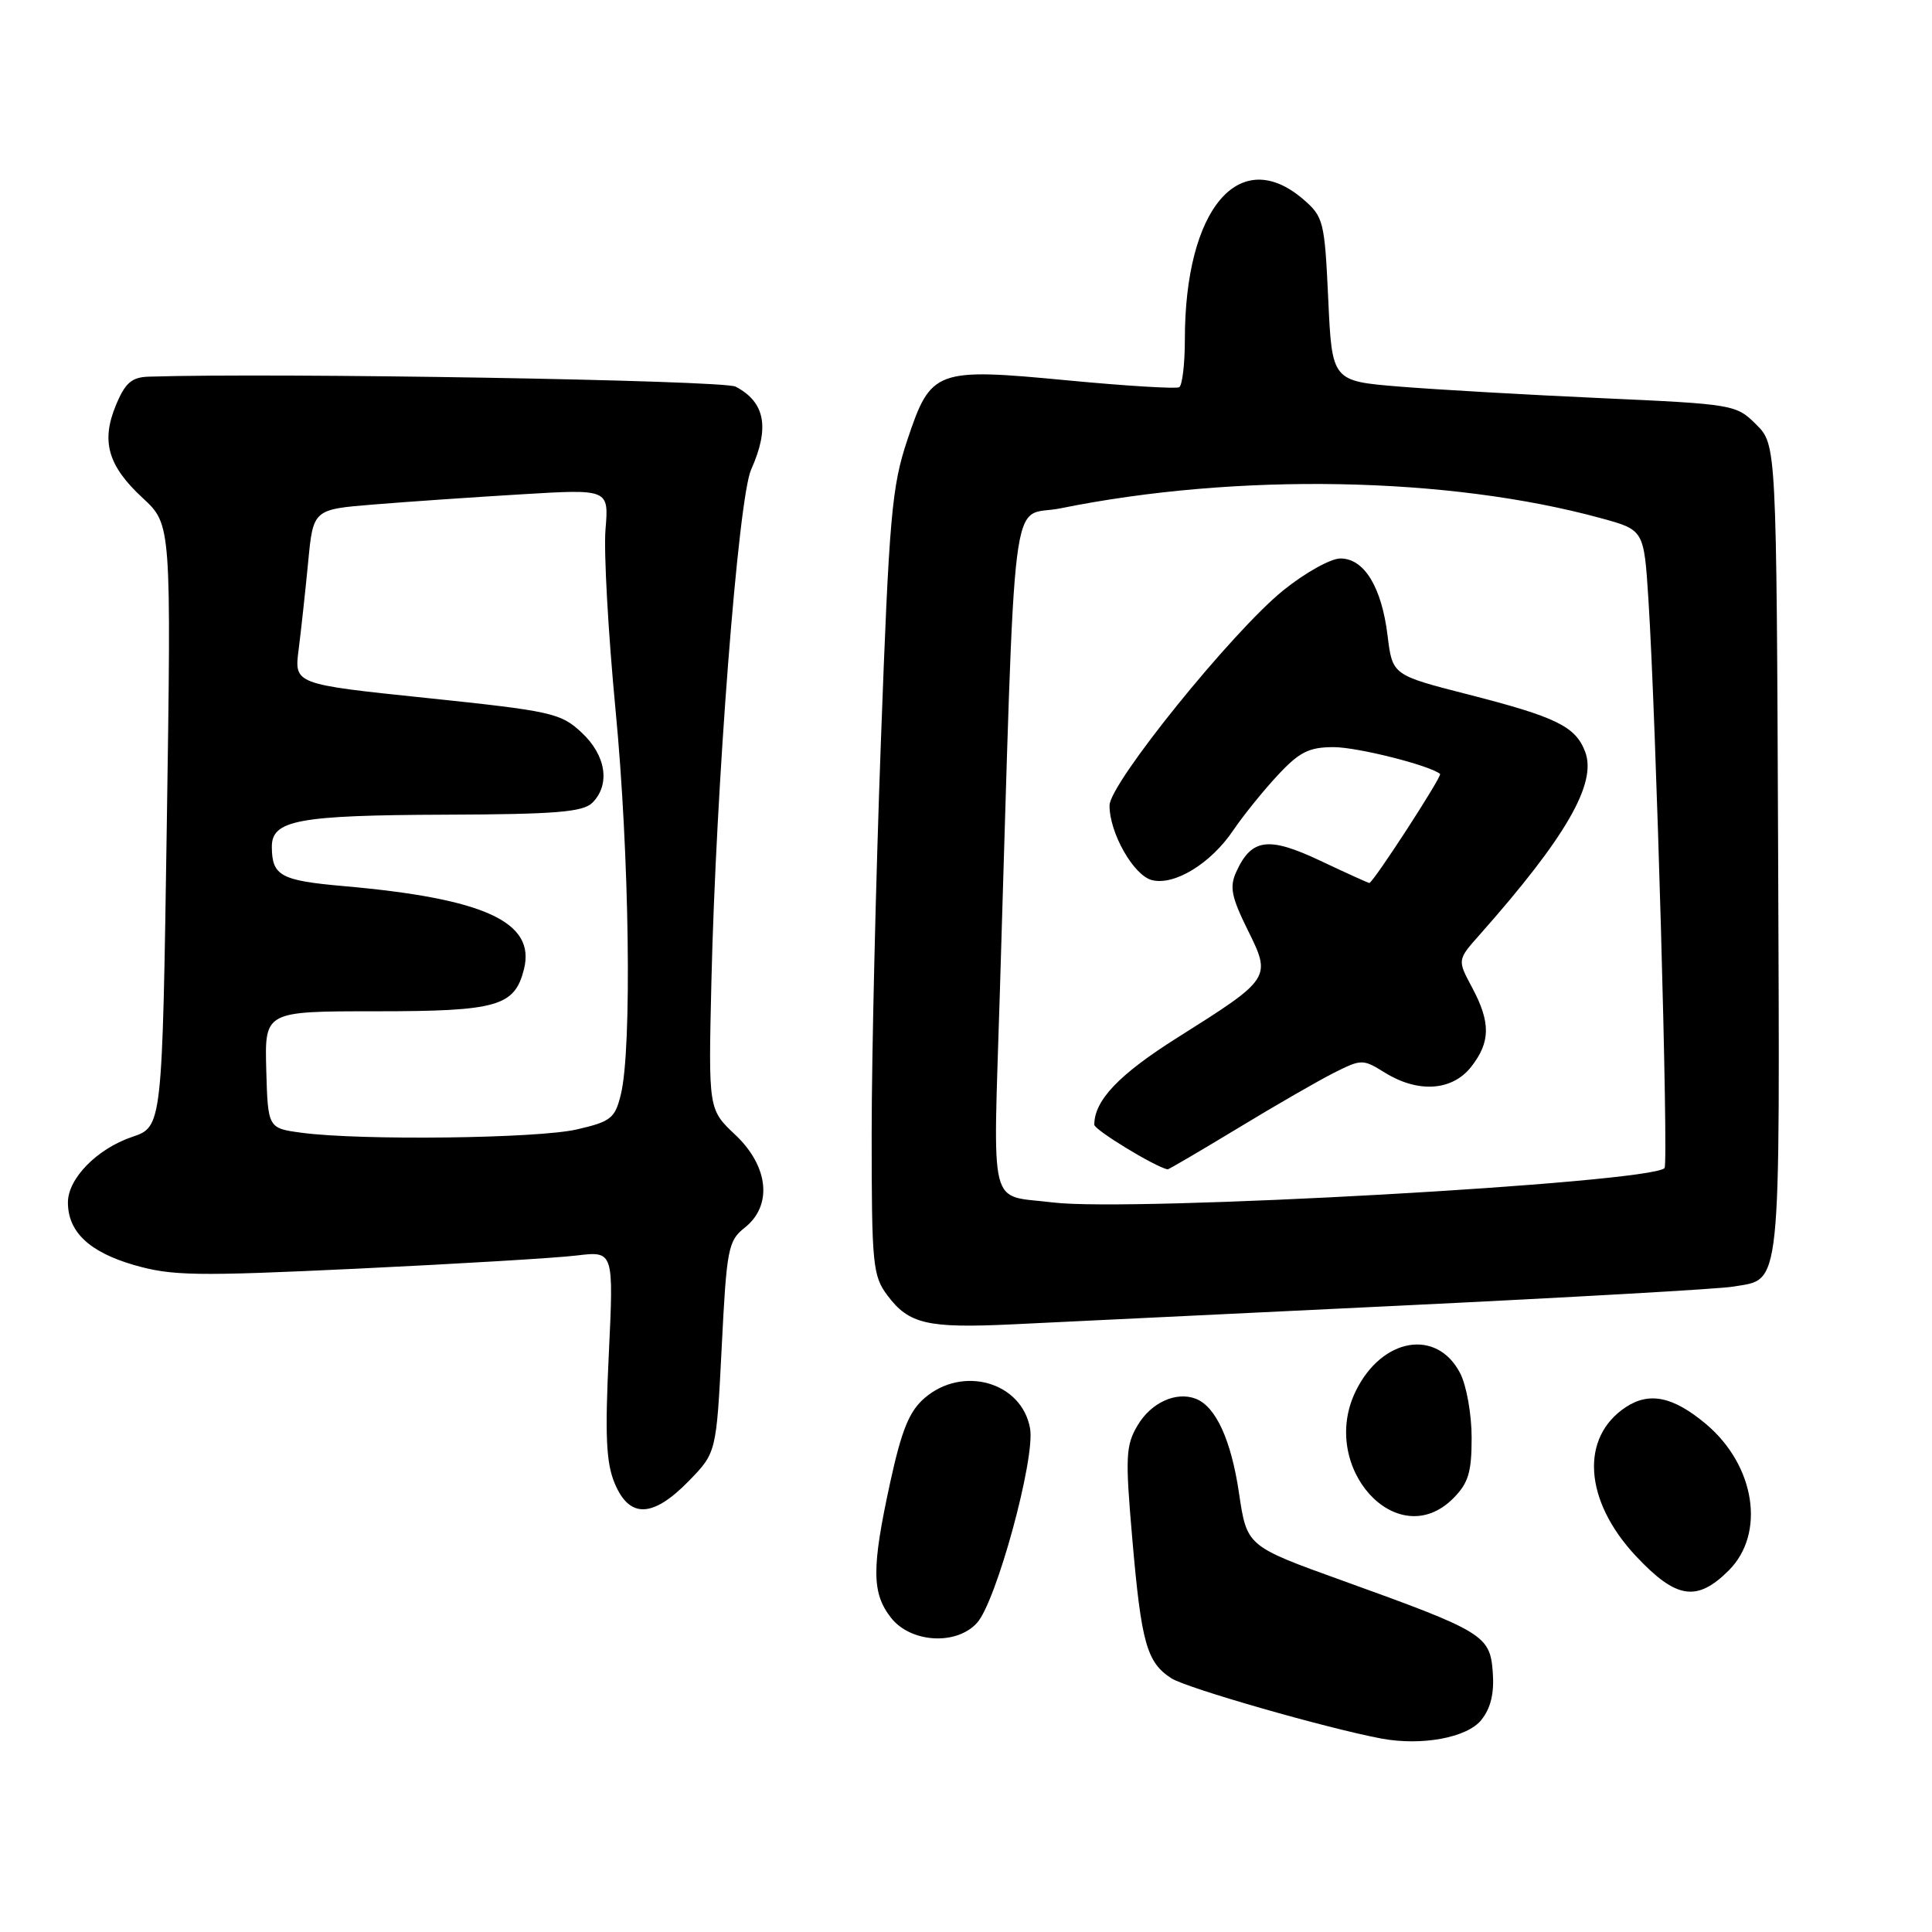 <?xml version="1.0" encoding="UTF-8" standalone="no"?>
<!DOCTYPE svg PUBLIC "-//W3C//DTD SVG 1.1//EN" "http://www.w3.org/Graphics/SVG/1.1/DTD/svg11.dtd" >
<svg xmlns="http://www.w3.org/2000/svg" xmlns:xlink="http://www.w3.org/1999/xlink" version="1.1" viewBox="0 0 256 256">
 <g >
 <path fill="currentColor"
d=" M 196.26 227.93 C 197.53 226.36 198.01 224.39 197.80 221.58 C 197.44 216.69 196.63 216.19 177.86 209.43 C 165.22 204.88 165.22 204.88 164.18 197.88 C 163.14 190.81 161.10 186.36 158.44 185.34 C 155.83 184.34 152.51 185.86 150.73 188.88 C 149.16 191.54 149.09 193.04 150.04 203.97 C 151.23 217.70 151.95 220.28 155.21 222.38 C 157.19 223.67 175.70 228.98 183.00 230.36 C 188.35 231.37 194.37 230.26 196.26 227.93 Z  M 129.46 215.04 C 132.02 212.22 137.19 193.26 136.49 189.28 C 135.41 183.14 127.57 180.88 122.51 185.25 C 120.48 187.00 119.47 189.48 117.95 196.45 C 115.48 207.81 115.50 211.09 118.07 214.37 C 120.69 217.70 126.74 218.05 129.46 215.04 Z  M 229.08 208.08 C 233.97 203.18 232.57 194.18 226.06 188.70 C 221.74 185.07 218.58 184.39 215.45 186.44 C 209.34 190.45 209.89 198.83 216.75 206.17 C 222.10 211.88 224.84 212.31 229.08 208.08 Z  M 192.55 198.55 C 194.57 196.52 195.00 195.10 195.00 190.50 C 195.00 187.42 194.32 183.58 193.48 181.96 C 190.40 176.00 183.12 177.23 179.65 184.31 C 174.70 194.40 185.15 205.94 192.55 198.55 Z  M 91.26 196.25 C 94.92 192.49 94.92 192.49 95.63 178.51 C 96.28 165.47 96.49 164.41 98.66 162.69 C 102.39 159.76 101.87 154.56 97.43 150.37 C 93.87 147.01 93.87 147.01 94.26 130.25 C 94.86 104.32 97.82 66.03 99.53 62.22 C 102.02 56.65 101.39 53.29 97.47 51.23 C 95.84 50.38 36.66 49.37 19.70 49.91 C 17.46 49.98 16.59 50.73 15.38 53.64 C 13.36 58.47 14.29 61.72 18.92 66.00 C 22.70 69.50 22.70 69.50 22.10 109.40 C 21.50 149.30 21.50 149.30 17.50 150.65 C 12.85 152.23 9.00 156.16 9.00 159.33 C 9.00 163.22 11.82 165.89 17.72 167.61 C 22.76 169.07 25.90 169.12 47.43 168.10 C 60.67 167.47 73.71 166.69 76.41 166.36 C 81.32 165.77 81.32 165.77 80.67 179.43 C 80.15 190.23 80.31 193.81 81.45 196.55 C 83.41 201.23 86.49 201.13 91.26 196.25 Z  M 185.00 173.03 C 207.82 171.93 227.90 170.79 229.61 170.49 C 236.12 169.38 235.84 172.03 235.61 112.72 C 235.39 58.94 235.39 58.94 232.71 56.25 C 230.06 53.61 229.72 53.55 212.26 52.76 C 202.49 52.32 190.45 51.63 185.50 51.23 C 176.50 50.50 176.50 50.50 176.00 39.66 C 175.52 29.31 175.37 28.72 172.69 26.41 C 164.22 19.13 157.00 27.68 157.00 44.99 C 157.00 48.23 156.66 51.07 156.25 51.31 C 155.84 51.54 149.22 51.14 141.55 50.41 C 123.92 48.73 123.35 48.95 120.22 58.32 C 118.16 64.48 117.82 68.38 116.72 98.32 C 116.05 116.57 115.50 139.91 115.50 150.18 C 115.50 167.57 115.64 169.05 117.59 171.65 C 120.42 175.44 122.88 176.01 134.00 175.49 C 139.22 175.24 162.18 174.13 185.00 173.03 Z  M 40.00 150.10 C 35.50 149.50 35.50 149.50 35.28 141.75 C 35.07 134.00 35.07 134.00 49.81 134.00 C 65.90 134.00 68.19 133.35 69.43 128.42 C 71.00 122.17 64.21 119.05 45.50 117.41 C 37.20 116.68 36.04 116.05 36.02 112.23 C 35.99 108.67 39.47 108.02 59.03 107.95 C 73.65 107.90 77.25 107.60 78.49 106.37 C 80.90 103.96 80.31 100.09 77.07 97.07 C 74.31 94.49 73.12 94.22 56.56 92.49 C 38.98 90.66 38.98 90.66 39.57 86.08 C 39.89 83.56 40.46 78.35 40.83 74.50 C 41.50 67.50 41.50 67.50 49.50 66.85 C 53.90 66.49 62.72 65.88 69.09 65.50 C 80.68 64.80 80.68 64.80 80.23 70.18 C 79.99 73.15 80.59 83.88 81.56 94.04 C 83.40 113.15 83.76 138.89 82.27 145.00 C 81.50 148.18 80.96 148.61 76.46 149.65 C 71.30 150.86 47.82 151.14 40.00 150.10 Z  M 139.50 159.33 C 130.88 158.25 131.59 161.04 132.48 131.69 C 134.62 61.74 133.75 68.73 140.50 67.36 C 163.89 62.62 191.94 63.13 212.16 68.67 C 217.83 70.22 217.83 70.22 218.42 79.36 C 219.44 95.22 221.11 154.22 220.56 154.78 C 218.57 156.77 149.87 160.62 139.50 159.33 Z  M 163.98 149.52 C 168.95 146.50 174.70 143.19 176.76 142.15 C 180.41 140.32 180.58 140.32 183.50 142.13 C 187.91 144.86 192.41 144.56 194.93 141.37 C 197.51 138.08 197.54 135.48 195.05 130.83 C 193.10 127.19 193.10 127.19 196.07 123.85 C 207.51 110.93 211.63 103.78 210.04 99.61 C 208.76 96.25 206.23 95.01 194.50 92.01 C 184.50 89.45 184.50 89.45 183.86 84.21 C 183.07 77.77 180.76 74.00 177.61 74.00 C 176.32 74.00 172.90 75.91 170.01 78.25 C 163.26 83.72 147.04 103.79 147.02 106.72 C 146.99 110.34 150.21 116.01 152.64 116.62 C 155.62 117.37 160.45 114.42 163.41 110.02 C 164.72 108.09 167.36 104.81 169.28 102.75 C 172.17 99.64 173.44 99.00 176.71 99.00 C 179.87 99.00 189.40 101.40 190.82 102.55 C 191.14 102.81 181.94 117.00 181.44 117.00 C 181.30 117.00 178.37 115.67 174.94 114.05 C 168.07 110.80 165.82 111.10 163.81 115.53 C 162.90 117.51 163.17 118.85 165.31 123.19 C 168.49 129.60 168.46 129.64 156.00 137.50 C 148.27 142.37 145.00 145.81 145.00 149.03 C 145.00 149.71 152.97 154.57 154.71 154.95 C 154.83 154.98 159.00 152.53 163.98 149.52 Z "/>
</g>
</svg>